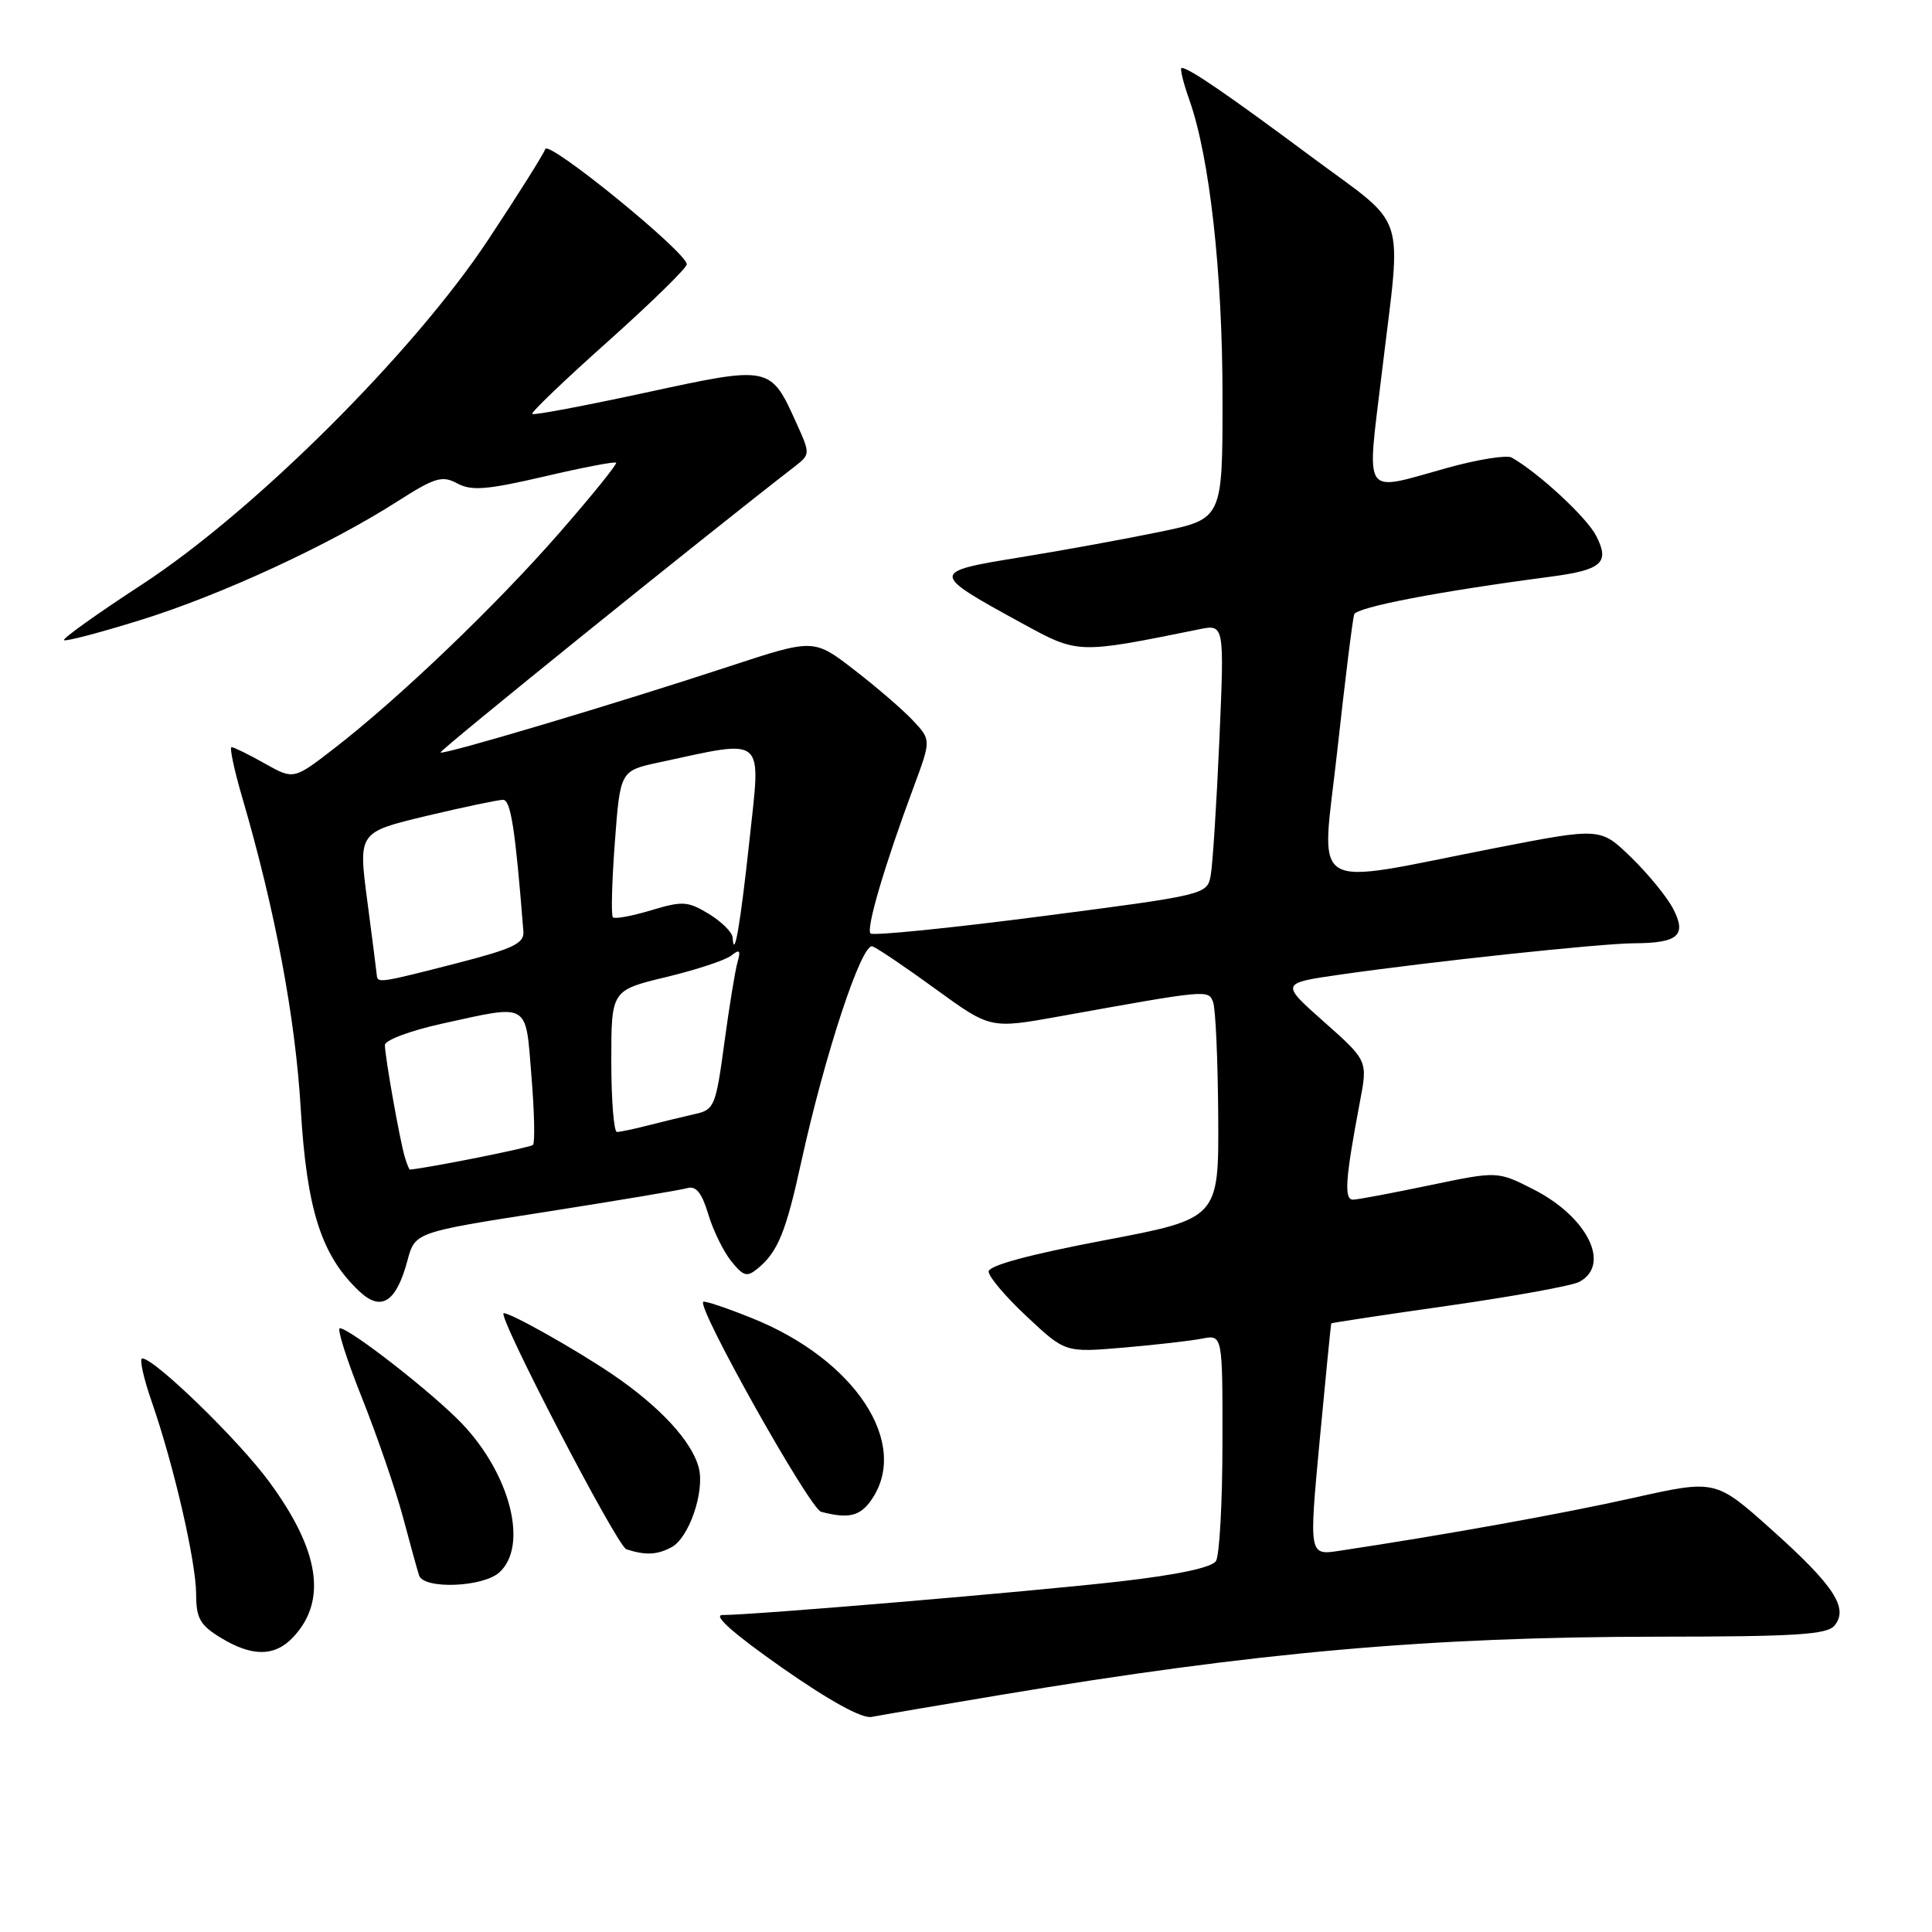 <?xml version="1.0" encoding="UTF-8" standalone="no"?>
<!DOCTYPE svg PUBLIC "-//W3C//DTD SVG 1.1//EN" "http://www.w3.org/Graphics/SVG/1.1/DTD/svg11.dtd" >
<svg xmlns="http://www.w3.org/2000/svg" xmlns:xlink="http://www.w3.org/1999/xlink" version="1.1" viewBox="0 0 256 256">
 <g >
 <path fill="currentColor"
d=" M 132.50 224.60 C 166.47 218.92 189.27 216.90 219.63 216.87 C 237.89 216.86 242.09 216.60 243.08 215.40 C 244.99 213.10 243.02 210.09 234.76 202.70 C 227.32 196.04 227.32 196.04 216.41 198.48 C 206.99 200.58 191.66 203.35 177.47 205.49 C 173.44 206.10 173.44 206.10 174.87 190.80 C 175.66 182.39 176.35 175.43 176.40 175.35 C 176.46 175.28 183.47 174.21 192.00 173.00 C 200.53 171.78 208.29 170.37 209.25 169.86 C 213.52 167.60 210.35 161.22 203.14 157.57 C 198.42 155.18 198.42 155.18 189.46 157.05 C 184.53 158.08 179.97 158.94 179.31 158.96 C 178.06 159.00 178.25 156.28 180.19 146.02 C 181.24 140.55 181.24 140.55 175.45 135.41 C 169.66 130.28 169.66 130.28 177.58 129.14 C 189.62 127.41 212.00 125.02 216.50 124.99 C 222.40 124.96 223.54 123.94 221.68 120.38 C 220.85 118.80 218.34 115.74 216.11 113.58 C 212.06 109.66 212.06 109.66 198.28 112.34 C 172.76 117.32 175.08 118.75 177.21 99.36 C 178.23 90.09 179.23 82.01 179.44 81.41 C 179.77 80.45 190.65 78.36 205.50 76.41 C 212.29 75.51 213.34 74.56 211.49 70.98 C 210.22 68.53 203.89 62.67 200.31 60.63 C 199.66 60.26 195.84 60.87 191.83 61.98 C 180.32 65.17 181.08 66.29 183.12 49.25 C 185.73 27.43 186.70 30.38 173.75 20.76 C 162.62 12.48 157.53 9.00 156.58 9.00 C 156.31 9.00 156.77 10.91 157.60 13.25 C 160.28 20.81 161.99 36.09 161.99 52.62 C 162.00 68.75 162.00 68.75 153.75 70.46 C 149.21 71.40 140.85 72.93 135.16 73.85 C 123.21 75.79 123.21 75.91 135.41 82.58 C 142.89 86.67 142.73 86.66 158.87 83.39 C 162.24 82.70 162.24 82.70 161.57 98.10 C 161.20 106.57 160.68 114.64 160.42 116.03 C 159.94 118.54 159.75 118.59 137.94 121.42 C 125.84 122.99 115.67 124.01 115.35 123.69 C 114.73 123.07 117.21 114.66 121.07 104.27 C 123.38 98.04 123.38 98.04 120.97 95.47 C 119.65 94.06 116.15 91.04 113.19 88.76 C 107.83 84.62 107.83 84.62 96.66 88.29 C 81.46 93.29 58.73 100.06 58.37 99.71 C 58.15 99.48 93.17 71.20 105.26 61.85 C 107.37 60.21 107.38 60.16 105.56 56.13 C 102.08 48.42 102.13 48.43 85.53 52.03 C 77.47 53.77 70.71 55.05 70.52 54.85 C 70.33 54.66 74.86 50.32 80.59 45.21 C 86.31 40.09 91.00 35.51 91.00 35.02 C 91.00 33.45 72.66 18.51 72.25 19.75 C 72.03 20.41 68.65 25.79 64.72 31.72 C 54.83 46.69 33.67 67.76 18.78 77.47 C 12.91 81.30 8.27 84.61 8.48 84.82 C 8.69 85.03 13.28 83.82 18.68 82.14 C 29.32 78.83 43.62 72.22 52.64 66.45 C 57.64 63.26 58.58 62.97 60.60 64.06 C 62.49 65.07 64.53 64.90 72.11 63.14 C 77.18 61.95 81.46 61.13 81.64 61.31 C 81.81 61.48 78.45 65.65 74.16 70.56 C 65.76 80.20 52.82 92.58 44.24 99.20 C 38.91 103.32 38.91 103.32 35.07 101.16 C 32.96 99.97 30.98 99.00 30.68 99.00 C 30.39 99.00 31.03 102.04 32.12 105.75 C 36.46 120.61 39.14 134.85 39.85 146.93 C 40.65 160.35 42.59 166.39 47.64 171.13 C 50.52 173.83 52.51 172.55 53.99 167.02 C 55.00 163.28 55.00 163.28 72.25 160.59 C 81.74 159.10 90.21 157.68 91.09 157.43 C 92.23 157.10 93.00 158.07 93.85 160.89 C 94.49 163.04 95.87 165.85 96.90 167.12 C 98.53 169.14 98.98 169.26 100.44 168.05 C 103.07 165.87 104.15 163.21 106.15 154.05 C 109.30 139.67 114.19 124.86 115.61 125.40 C 116.31 125.67 120.11 128.24 124.05 131.11 C 131.23 136.32 131.23 136.32 140.36 134.68 C 160.11 131.12 160.11 131.12 160.74 132.78 C 161.07 133.62 161.37 140.42 161.42 147.89 C 161.50 161.47 161.50 161.47 146.25 164.36 C 136.36 166.24 131.00 167.69 131.00 168.49 C 131.00 169.17 133.28 171.86 136.08 174.47 C 141.15 179.22 141.15 179.22 148.83 178.57 C 153.05 178.21 157.74 177.67 159.25 177.38 C 162.00 176.84 162.00 176.84 161.98 191.17 C 161.98 199.05 161.59 206.11 161.12 206.85 C 160.57 207.71 155.98 208.68 148.38 209.55 C 136.80 210.88 99.85 214.00 95.73 214.00 C 94.40 214.00 97.20 216.47 103.58 220.95 C 109.95 225.40 114.22 227.75 115.50 227.50 C 116.60 227.28 124.25 225.98 132.50 224.60 Z  M 38.88 216.90 C 43.38 212.07 42.33 205.39 35.66 196.33 C 31.60 190.80 20.47 180.00 18.85 180.00 C 18.44 180.00 19.01 182.59 20.11 185.75 C 23.04 194.18 25.98 206.95 25.99 211.26 C 26.00 214.44 26.51 215.34 29.25 217.01 C 33.43 219.56 36.43 219.53 38.88 216.90 Z  M 66.17 208.35 C 70.03 204.85 67.65 195.38 61.20 188.62 C 57.36 184.60 46.34 176.00 45.03 176.00 C 44.62 176.00 45.94 180.16 47.97 185.25 C 50.00 190.34 52.43 197.43 53.39 201.00 C 54.34 204.57 55.30 208.06 55.53 208.75 C 56.14 210.62 63.99 210.32 66.17 208.35 Z  M 88.99 205.01 C 91.29 203.77 93.39 197.69 92.60 194.52 C 91.71 191.00 87.43 186.37 81.12 182.09 C 76.26 178.80 67.74 174.00 66.75 174.00 C 65.72 174.00 81.76 204.89 83.00 205.29 C 85.56 206.11 87.06 206.04 88.99 205.01 Z  M 115.44 198.78 C 120.66 191.33 113.35 180.16 99.64 174.66 C 96.26 173.30 93.36 172.33 93.18 172.50 C 92.35 173.29 107.31 199.93 108.80 200.32 C 112.42 201.27 113.94 200.92 115.44 198.78 Z  M 53.62 153.25 C 52.95 150.95 51.00 139.96 51.00 138.47 C 51.00 137.83 54.39 136.56 58.53 135.65 C 70.28 133.07 69.62 132.68 70.42 142.61 C 70.81 147.34 70.90 151.44 70.62 151.71 C 70.27 152.06 57.37 154.65 54.32 154.98 C 54.22 154.99 53.90 154.21 53.62 153.25 Z  M 81.00 140.61 C 81.00 131.22 81.00 131.22 88.25 129.47 C 92.24 128.51 96.13 127.23 96.89 126.62 C 98.01 125.73 98.18 125.91 97.72 127.51 C 97.41 128.60 96.62 133.44 95.97 138.26 C 94.86 146.51 94.64 147.05 92.15 147.60 C 90.69 147.93 87.92 148.60 86.00 149.09 C 84.08 149.59 82.16 149.99 81.75 149.99 C 81.34 150.00 81.00 145.77 81.00 140.61 Z  M 49.93 129.25 C 49.90 128.84 49.33 124.40 48.67 119.39 C 47.47 110.28 47.47 110.28 56.48 108.12 C 61.44 106.94 66.02 105.98 66.66 105.98 C 67.68 106.00 68.28 109.83 69.35 123.41 C 69.48 125.01 68.03 125.70 60.50 127.64 C 50.38 130.24 50.03 130.29 49.93 129.25 Z  M 97.08 124.24 C 97.04 123.54 95.62 122.13 93.93 121.10 C 91.14 119.41 90.45 119.36 86.27 120.62 C 83.74 121.38 81.46 121.80 81.21 121.55 C 80.96 121.29 81.08 116.82 81.47 111.61 C 82.18 102.13 82.18 102.13 87.34 101.02 C 101.57 97.95 100.82 97.32 99.33 111.14 C 98.10 122.56 97.27 127.34 97.08 124.24 Z "/>
</g>
</svg>